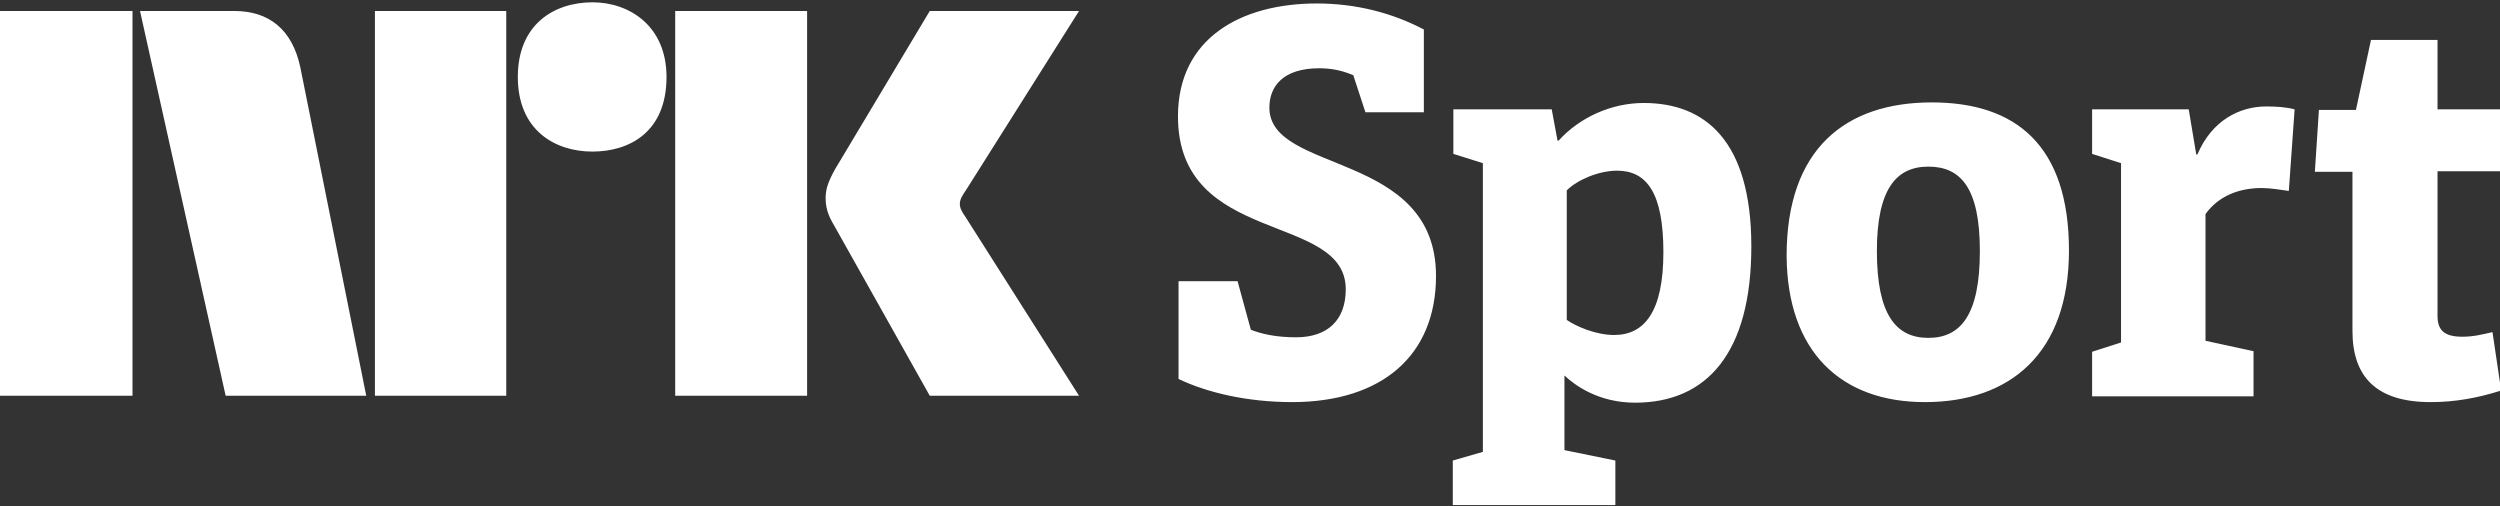 <svg id="a" enable-background="new 0 0 432.1 87.5" version="1.1" viewBox="0 0 432.1 87.5" xml:space="preserve" xmlns="http://www.w3.org/2000/svg">
<rect x="0" y="0" width="432.1" height="87.5" fill="#333333" stroke="none"/>
<style id="b" type="text/css">
	.st0{fill:#FFFFFF;}
</style>
<g id="c">
	<path id="d" class="st0" d="m223.3 69.5c15.6 0 24.9-8.1 24.9-21.8 0-21.7-28.8-17.6-28.8-29.1 0-3.7 2.4-6.8 8.6-6.8 1.9 0 3.8 0.3 5.9 1.2l2.1 6.4h10.1v-14.3c-5.5-2.9-11.8-4.5-18.5-4.5-13.1 0-24 6-24 19.5 0 22.5 29 16.5 29 29.9 0 5.3-3.1 8.3-8.6 8.3-3.5 0-6-0.6-7.8-1.3l-2.3-8.4h-10.2v16.9c5 2.4 12 4 19.6 4zm55.9 17.8v-7.7l-8.8-1.8v-12.9c1.9 1.8 6 4.7 12.2 4.7 12.5 0 20.1-8.7 20.1-27s-8-24.8-18.6-24.8c-5.6 0-11.1 2.5-14.7 6.5h-0.2l-1-5.4h-17v7.7l5.1 1.6v49.9l-5.2 1.5v7.7h28.1zm-0.2-29.4c-3.2 0-6.6-1.5-8.2-2.6v-22.4c1.8-1.8 5.5-3.4 8.7-3.4 5.1 0 8 3.8 8 14.1s-3.3 14.3-8.5 14.3zm53.7 11.6c14.7 0 24.9-8.4 24.9-26.2 0-18.2-9.2-25.6-23.7-25.6-14.9 0-25.1 8-25.1 26.5 0.1 16.6 9.4 25.3 23.9 25.3zm0.6-11.1c-5.6 0-8.9-4-8.9-15 0-10.8 3.4-14.6 8.9-14.6 5.6 0 8.9 3.7 8.9 14.6 0 11-3.3 15-8.9 15zm56.2 10v-7.7l-8.3-1.8v-21.9c2.3-3.2 5.9-4.5 9.7-4.5 1.6 0 3.2 0.3 4.7 0.5l1-14.1c-1.5-0.4-3.2-0.5-4.9-0.5-4.6 0-9.4 2.4-11.9 8.3h-0.2l-1.3-7.8h-16.7v7.7l5 1.6v31l-5 1.6v7.7h27.9zm30.6 1.1c4.2 0 8.1-0.7 12.2-2l-1.5-10.1c-1.7 0.4-3.3 0.8-5.2 0.8-3.1 0-4.3-1.1-4.3-3.6v-25h10.9v-10.7h-10.9v-12h-11.5l-2.6 12.1h-6.4l-0.7 10.7h6.5v27.5c0 7.9 4.1 12.3 13.5 12.3zm-259.4-67.6h25.8l-19.5 30.9c-0.7 1-1.1 1.7-1.1 2.4s0.2 1.2 1.1 2.5l19.5 30.7h-25.8l-16.4-29.2c-0.7-1.2-1.6-2.7-1.6-4.9 0-1.6 0.4-2.8 1.6-5l16.4-27.4zm-136.5 0h16.3c6 0 10 3.2 11.4 9.7l11.4 56.8h-24.3l-14.8-66.5zm-24.2 0h22.9v66.5h-22.9v-66.5zm64.8 0h22.7v66.5h-22.7v-66.5zm51.9 0h22.8v66.5h-22.8v-66.5zm-1.5 11.4c0-8.8-6.4-12.9-12.8-12.9-6.5 0-12.9 3.7-12.9 12.9s6.4 12.9 12.9 12.9c6.3 0 12.8-3.3 12.8-12.9z"/>
</g>
</svg>
